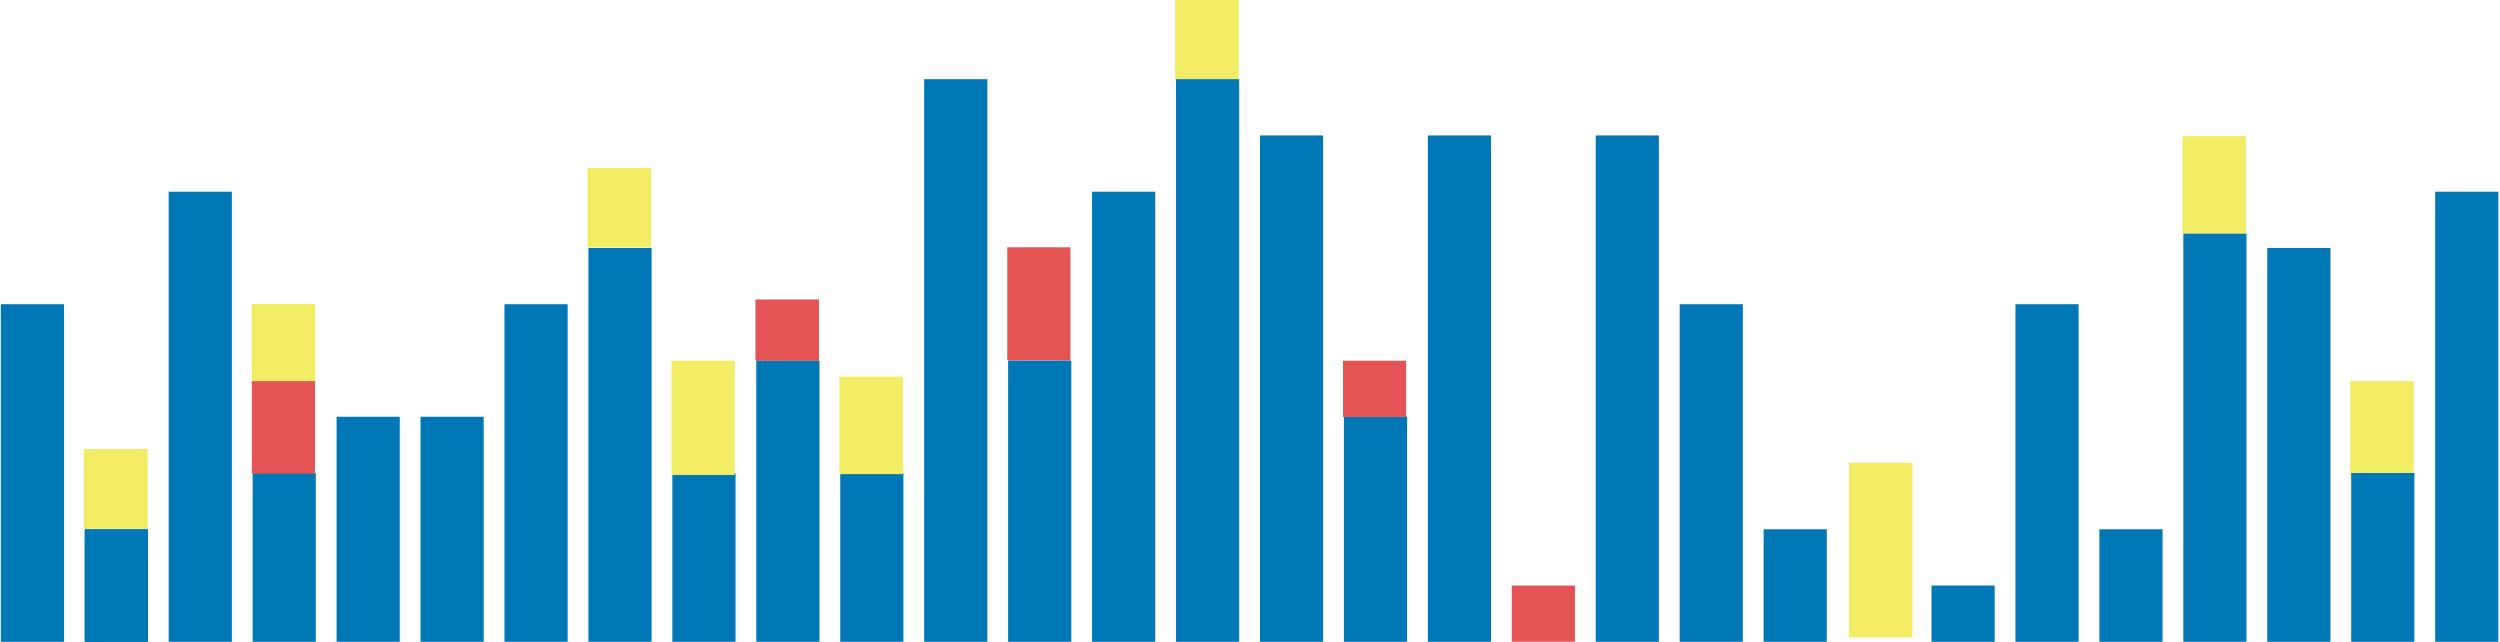 <svg width="1102" height="283" viewBox="0 0 1102 283" fill="none" xmlns="http://www.w3.org/2000/svg">
<path d="M0.359 134.1H28.203V282.9H0.359V134.1Z" fill="#0077B6"/>
<path d="M37.361 233.3H65.205V282.9H37.361V233.3Z" fill="#0077B6"/>
<path d="M37 198H65V233H37V198Z" fill="#F2ED64"/>
<path d="M37.361 233.3H65.205V282.9H37.361V233.3Z" fill="#0077B6"/>
<path d="M37 198H65V233H37V198Z" fill="#F2ED64"/>
<path d="M111 134H139V169H111V134Z" fill="#F2ED64"/>
<path d="M259 74H287V109H259V74Z" fill="#F2ED64"/>
<path d="M518 0H546V35H518V0Z" fill="#F2ED64"/>
<path d="M74.363 84.5H102.207V282.9H74.363V84.5Z" fill="#0077B6"/>
<path d="M111.365 208.5H139.209V282.9H111.365V208.5Z" fill="#0077B6"/>
<path d="M148.367 183.7H176.211V282.9H148.367V183.7Z" fill="#0077B6"/>
<path d="M185.369 183.7H213.213V282.9H185.369V183.7Z" fill="#0077B6"/>
<path d="M222.371 134.1H250.215V282.9H222.371V134.1Z" fill="#0077B6"/>
<path d="M259.373 109.3H287.217V282.9H259.373V109.3Z" fill="#0077B6"/>
<path d="M296.375 208.5H324.219V282.9H296.375V208.5Z" fill="#0077B6"/>
<path d="M296 159H323.844V209.4H296V159Z" fill="#F2ED64"/>
<path d="M333.377 158.9H361.221V282.9H333.377V158.9Z" fill="#0077B6"/>
<path d="M370.379 208.5H398.223V282.9H370.379V208.5Z" fill="#0077B6"/>
<path d="M407.381 34.9H435.225V282.9H407.381V34.9Z" fill="#0077B6"/>
<path d="M444.383 158.9H472.227V282.9H444.383V158.9Z" fill="#0077B6"/>
<path d="M481.385 84.5H509.229V282.9H481.385V84.5Z" fill="#0077B6"/>
<path d="M518.387 34.9H546.231V282.9H518.387V34.9Z" fill="#0077B6"/>
<path d="M555.389 59.7H583.233V282.9H555.389V59.7Z" fill="#0077B6"/>
<path d="M592.391 183.7H620.235V282.9H592.391V183.7Z" fill="#0077B6"/>
<path d="M629.393 59.7H657.237V282.9H629.393V59.7Z" fill="#0077B6"/>
<path d="M666.395 258.1H694.239V282.9H666.395V258.1Z" fill="#E45454"/>
<path d="M592 159H619.844V183.8H592V159Z" fill="#E45454"/>
<path d="M444 109H471.844V158.8H444V109Z" fill="#E45454"/>
<path d="M333 132H361V159H333V132Z" fill="#E45454"/>
<path d="M111 168H138.844V208.8H111V168Z" fill="#E45454"/>
<path d="M703.397 59.7H731.241V282.9H703.397V59.7Z" fill="#0077B6"/>
<path d="M740.399 134.1H768.243V282.9H740.399V134.1Z" fill="#0077B6"/>
<path d="M777.401 233.3H805.245V282.9H777.401V233.3Z" fill="#0077B6"/>
<path d="M851.405 258.1H879.249V282.9H851.405V258.1Z" fill="#0077B6"/>
<path d="M815 204H843V281H815V204Z" fill="#F2ED64"/>
<path d="M962 60H990V103H962V60Z" fill="#F2ED64"/>
<path d="M1036 168H1064V211H1036V168Z" fill="#F2ED64"/>
<path d="M370 166H398V209H370V166Z" fill="#F2ED64"/>
<path d="M888.407 134.1H916.251V282.9H888.407V134.1Z" fill="#0077B6"/>
<path d="M925.409 233.3H953.253V282.9H925.409V233.3Z" fill="#0077B6"/>
<path d="M962.411 103H990.255V282.9H962.411V103Z" fill="#0077B6"/>
<path d="M999.413 109.3H1027.26V282.9H999.413V109.3Z" fill="#0077B6"/>
<path d="M1036.41 208.5H1064.26V282.9H1036.41V208.5Z" fill="#0077B6"/>
<path d="M1073.42 84.5H1101.26V282.9H1073.42V84.5Z" fill="#0077B6"/>
</svg>
